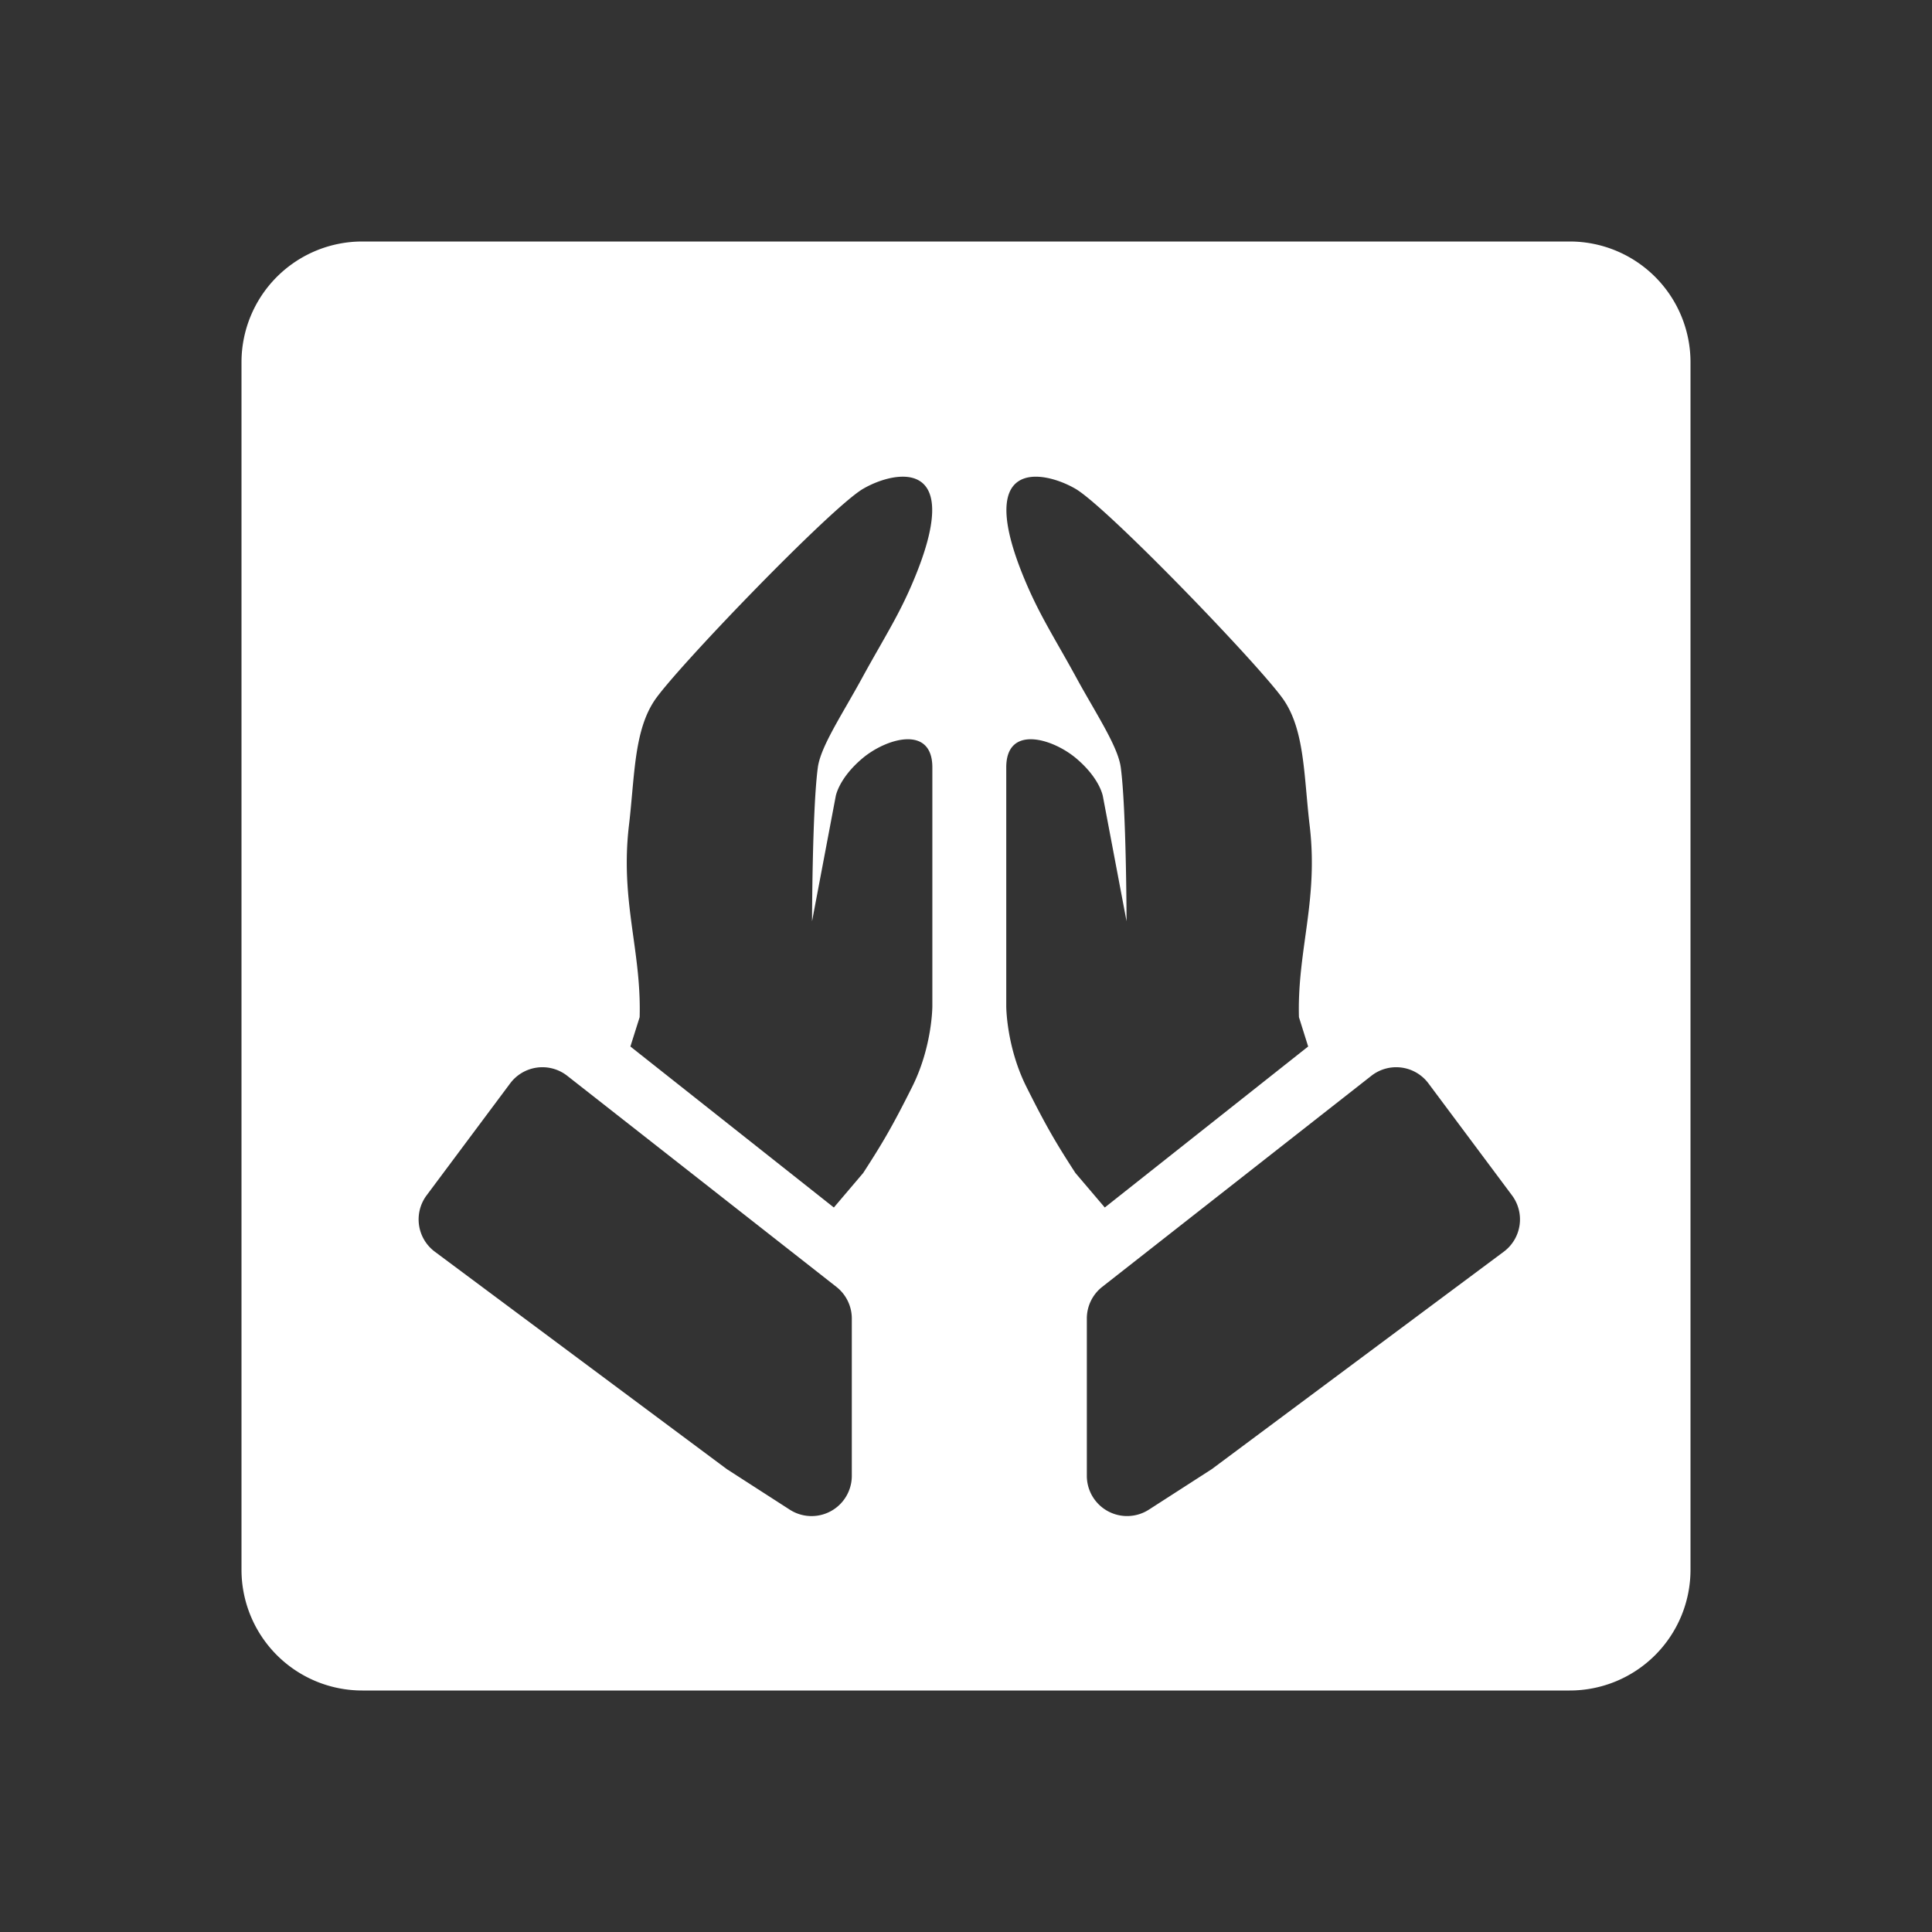 <svg xmlns="http://www.w3.org/2000/svg" width="48" height="48" fill="none"><path fill="#333" fill-rule="evenodd" d="M48 0H0v48h48V0ZM9 6a3 3 0 0 0-3 3v30a3 3 0 0 0 3 3h30a3 3 0 0 0 3-3V9a3 3 0 0 0-3-3H9Zm10.621 31.507L18.058 36.5l-7.255-5.402a1 1 0 0 1-.204-1.4l2.076-2.782a1 1 0 0 1 1.418-.188l6.687 5.244a1 1 0 0 1 .383.787v3.907a1 1 0 0 1-1.542.841ZM30.107 36.5l-1.564 1.007a1 1 0 0 1-1.541-.84v-3.908a1 1 0 0 1 .382-.787l6.687-5.244a1 1 0 0 1 1.418.188l2.076 2.782a1 1 0 0 1-.204 1.4L30.107 36.5Zm2.322-13.225c.117-.845.235-1.697.11-2.758-.032-.267-.055-.528-.078-.78-.082-.914-.155-1.724-.553-2.326-.508-.77-4.39-4.803-5.188-5.267-.797-.464-2.58-.817-1.22 2.356.249.58.49 1.004.798 1.547.135.236.282.494.448.798.124.228.251.448.373.659.361.628.674 1.172.726 1.562.139 1.029.144 3.823.144 3.823l-.586-3.094s-.063-.441-.657-.947C26.152 18.342 25 18 25 19.066V25s0 1 .5 2 .744 1.41 1.218 2.142l.73.858 5.053-4-.229-.729c-.02-.719.069-1.355.157-1.996Zm-16.694 0c.089.641.177 1.277.157 1.996l-.23.729 5.055 4 .729-.858c.474-.733.718-1.142 1.218-2.142s.5-2 .5-2v-5.934c0-1.066-1.152-.724-1.746-.218-.594.506-.657.947-.657.947l-.586 3.094s.005-2.794.144-3.823c.053-.39.365-.933.727-1.562.12-.21.248-.431.372-.659.166-.304.313-.562.448-.798.308-.543.55-.967.798-1.547 1.36-3.173-.423-2.82-1.22-2.356-.798.464-4.68 4.497-5.188 5.267-.398.602-.47 1.412-.553 2.325-.023.253-.046.514-.078.78-.124 1.062-.007 1.915.11 2.759Z" clip-rule="evenodd"/></svg>